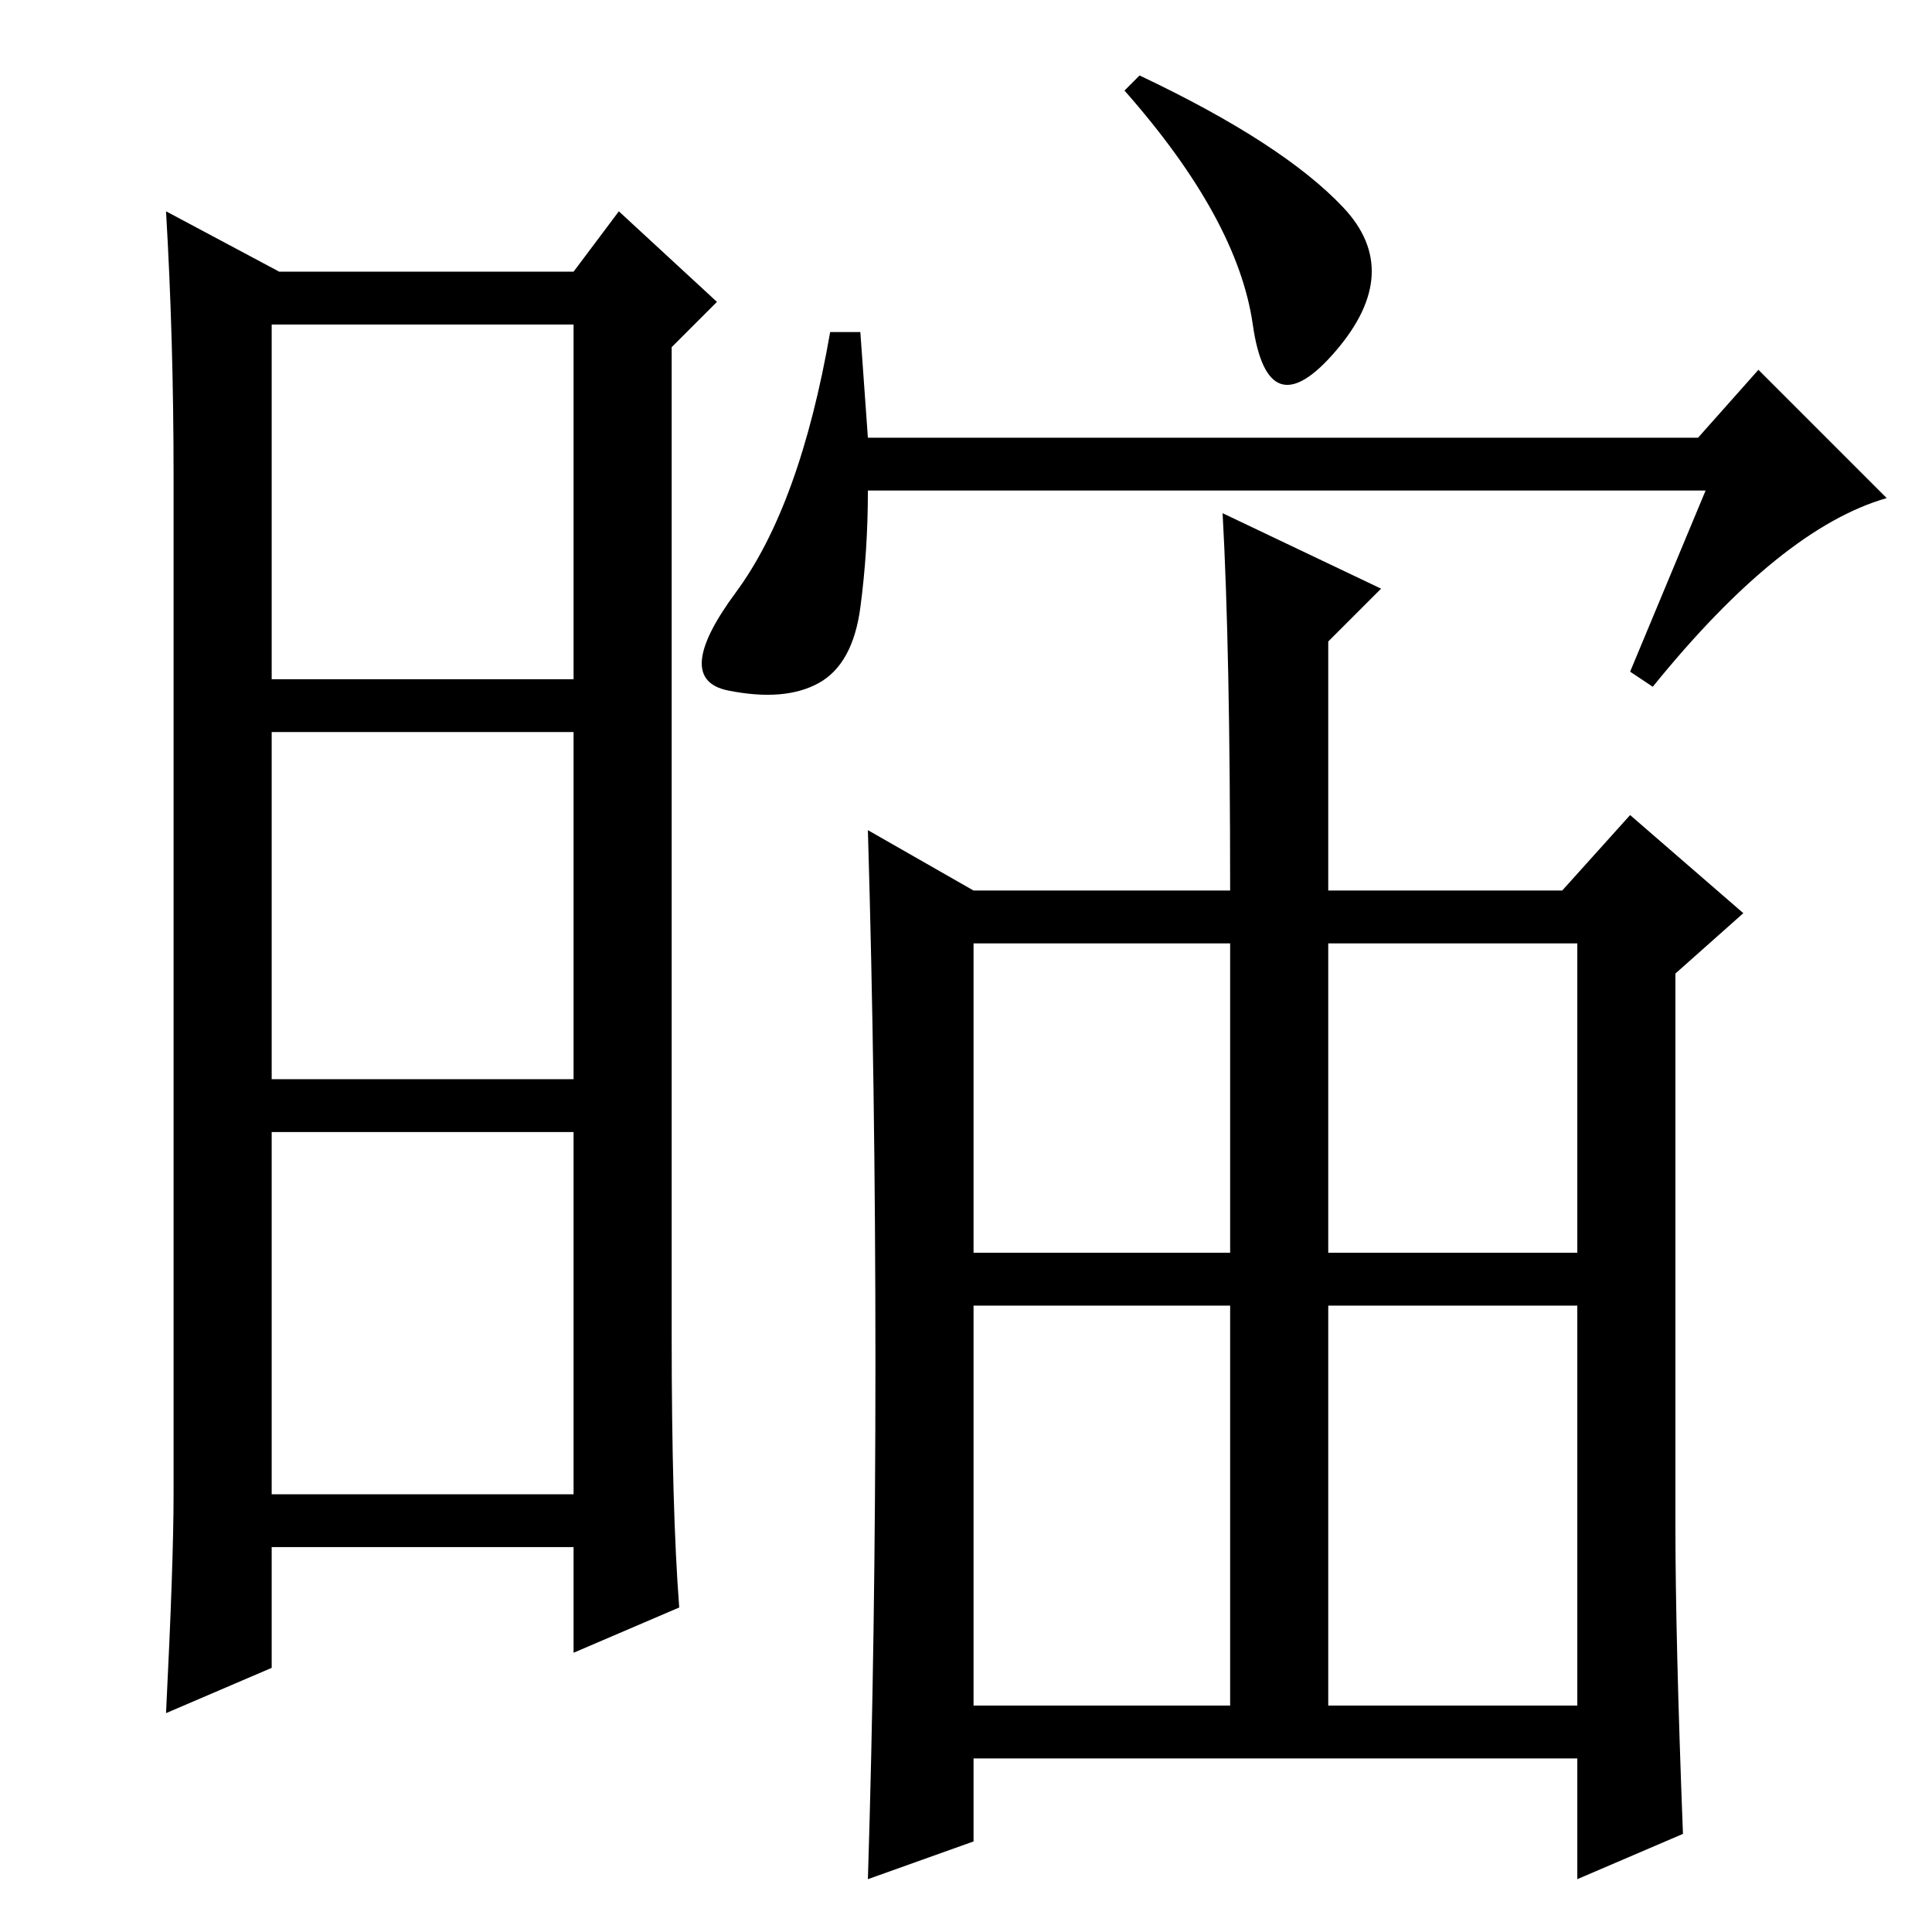 <?xml version="1.0" standalone="no"?>
<!DOCTYPE svg PUBLIC "-//W3C//DTD SVG 1.1//EN" "http://www.w3.org/Graphics/SVG/1.1/DTD/svg11.dtd" >
<svg xmlns="http://www.w3.org/2000/svg" xmlns:xlink="http://www.w3.org/1999/xlink" version="1.1" viewBox="0 -36 256 256">
  <g transform="matrix(1 0 0 -1 0 220)">
   <path fill="currentColor"
d="M89 79q0 -23 1 -36l-14 -6v14h-40v-16l-14 -6q1 20 1 29v135q0 18 -1 35l15 -8h39l6 8l13 -12l-6 -6v-131zM36 166h40v47h-40v-47zM36 113h40v46h-40v-46zM36 58h40v48h-40v-48zM226 191h-111q0 -8 -1 -15.5t-5.5 -10t-12 -1t1 13t12.5 34.5h4l1 -14h110l8 9l17 -17
q-14 -4 -31 -25l-3 2zM151 246q19 -9 27 -17.5t-1 -19t-11 3.5t-17 31zM129 90h34v41h-34v-41zM176 90h33v41h-33v-41zM129 30h34v53h-34v-53zM176 30h33v53h-33v-53zM222 54q0 -15 1 -41l-14 -6v16h-80v-11l-14 -5q1 32 1 68.5t-1 70.5l14 -8h34q0 32 -1 50l21 -10l-7 -7
v-33h31l9 10l15 -13l-9 -8v-73z" />
  </g>

</svg>
